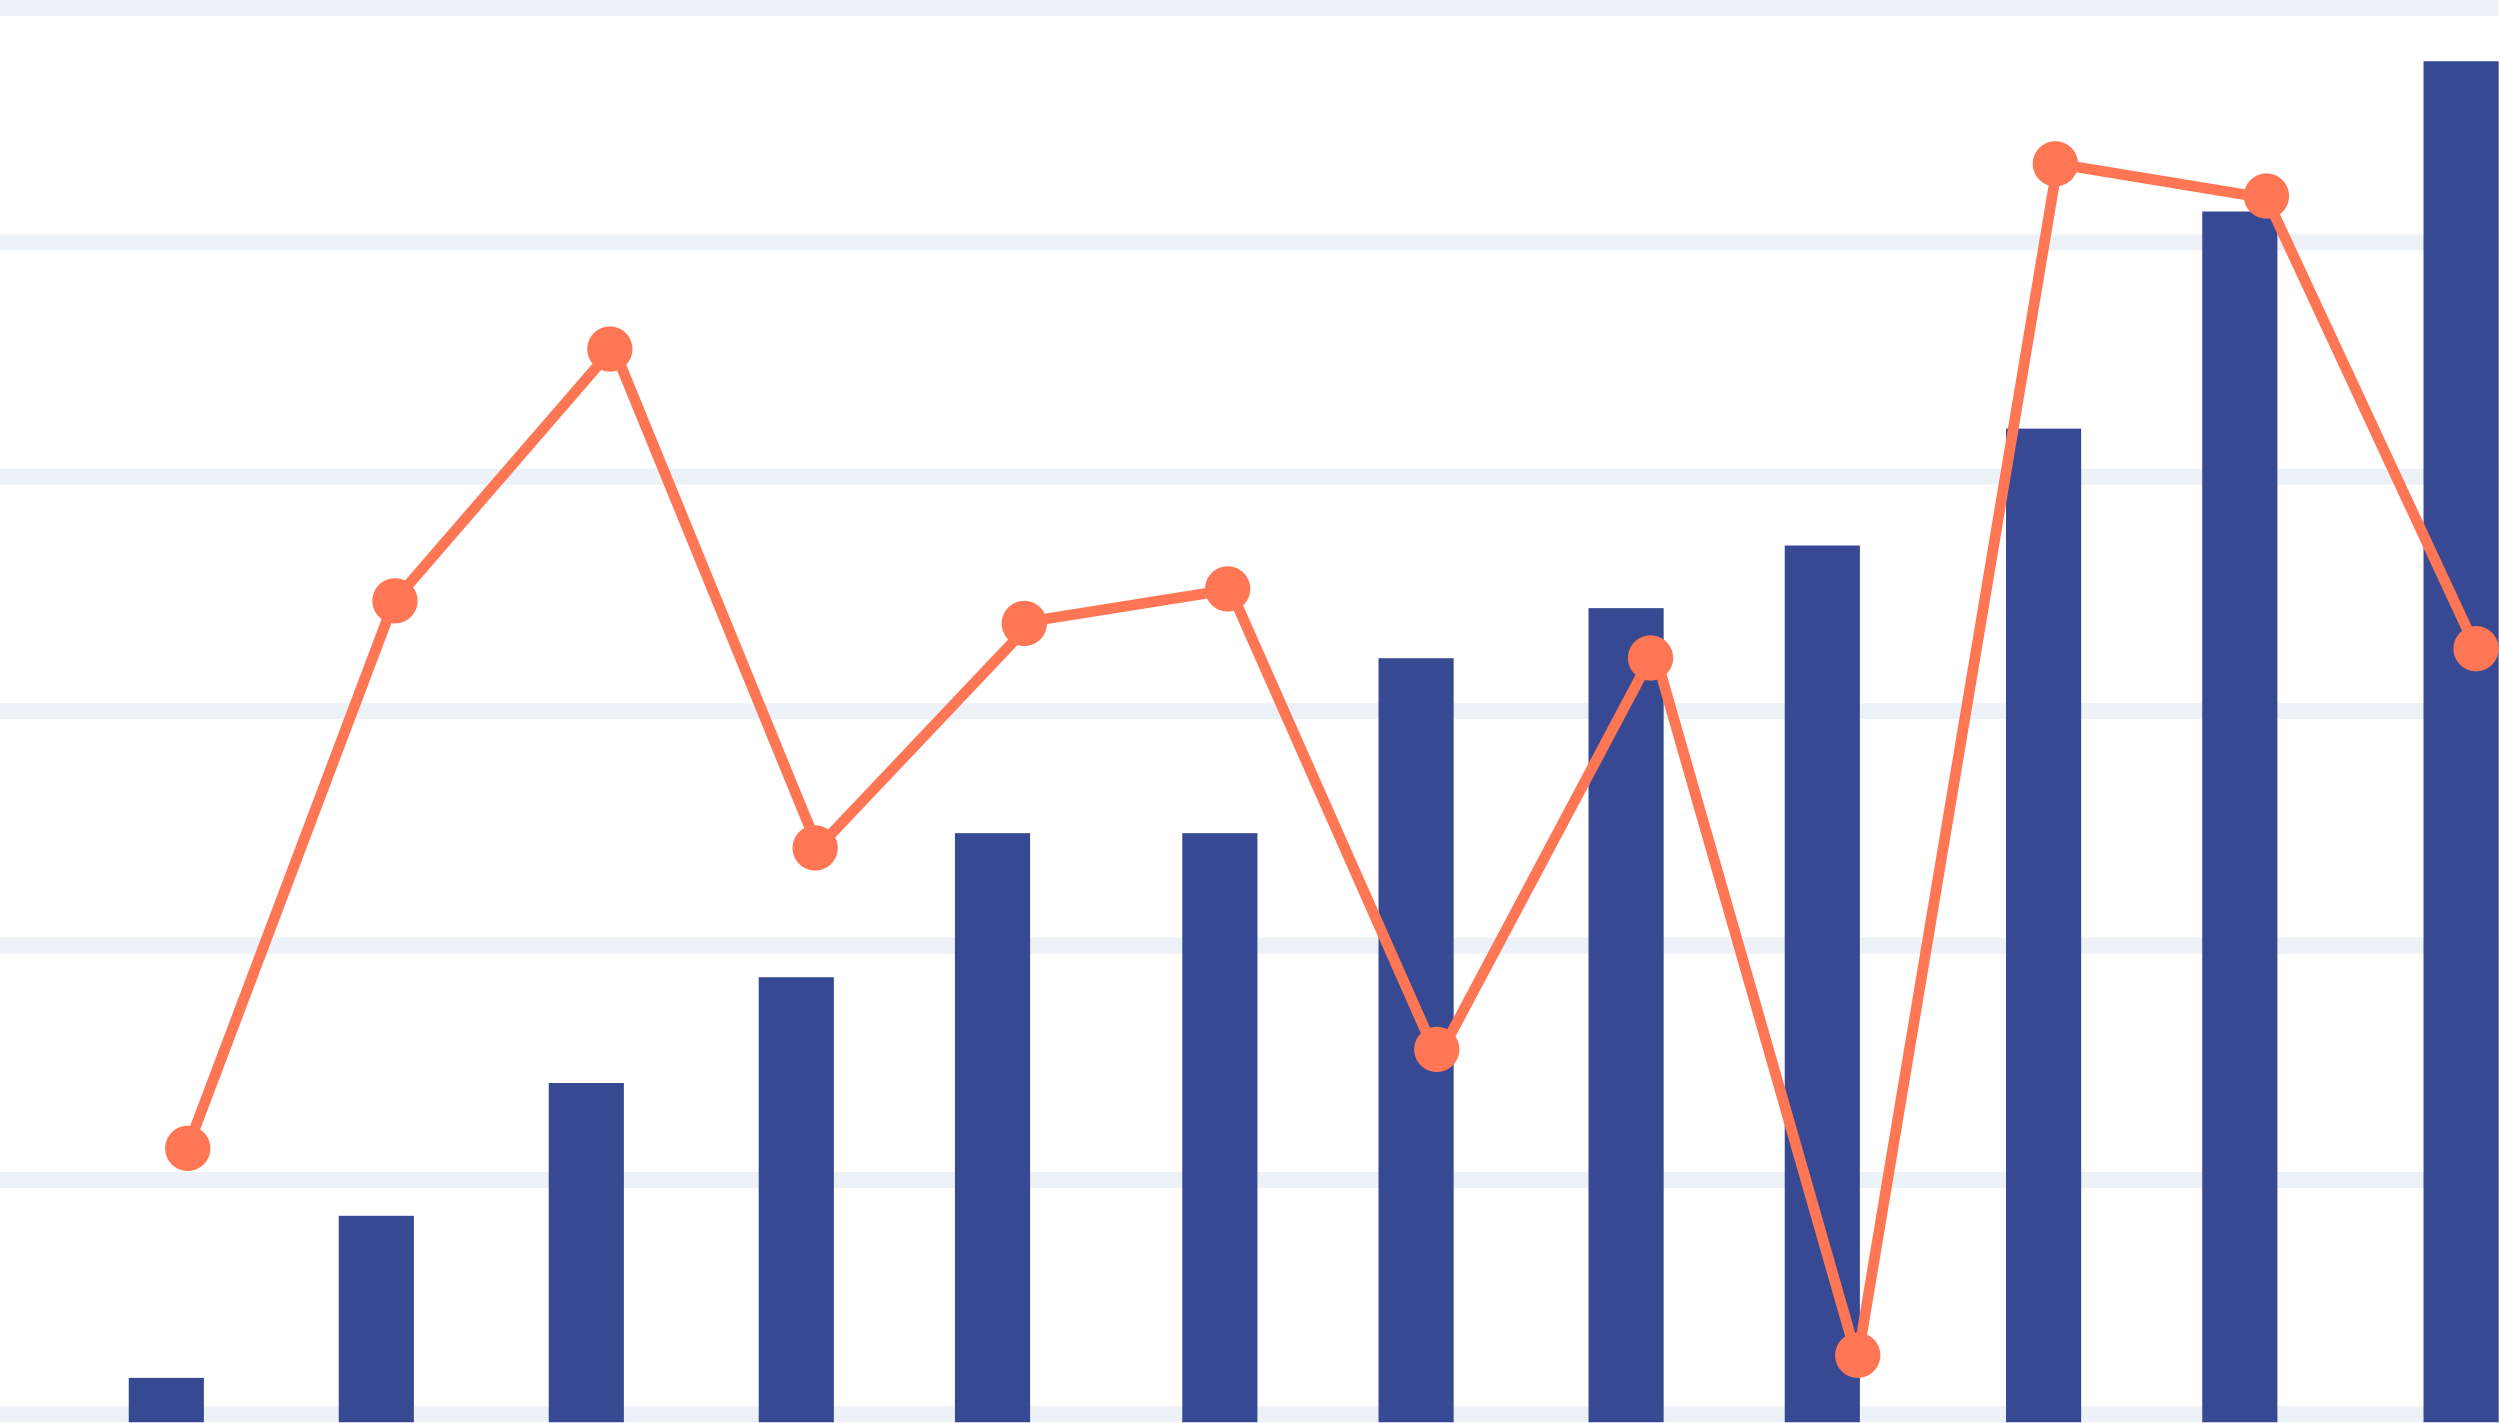 <svg width="469" height="267" viewBox="0 0 469 267" fill="none" xmlns="http://www.w3.org/2000/svg">
<line y1="-1.5" x2="468.75" y2="-1.5" transform="matrix(-1 0 0 1 468.75 3)" stroke="#BFD4E3" stroke-opacity="0.29" stroke-width="3"/>
<line y1="-1.5" x2="468.75" y2="-1.5" transform="matrix(-1 0 0 1 468.75 46.969)" stroke="#BFD4E3" stroke-opacity="0.29" stroke-width="3"/>
<line y1="-1.5" x2="468.75" y2="-1.5" transform="matrix(-1 0 0 1 468.75 90.938)" stroke="#BFD4E3" stroke-opacity="0.29" stroke-width="3"/>
<line y1="-1.5" x2="468.75" y2="-1.5" transform="matrix(-1 0 0 1 468.75 134.906)" stroke="#BFD4E3" stroke-opacity="0.29" stroke-width="3"/>
<line y1="-1.5" x2="468.75" y2="-1.5" transform="matrix(-1 0 0 1 468.75 178.875)" stroke="#BFD4E3" stroke-opacity="0.29" stroke-width="3"/>
<line y1="-1.5" x2="468.75" y2="-1.5" transform="matrix(-1 0 0 1 468.75 222.844)" stroke="#BFD4E3" stroke-opacity="0.29" stroke-width="3"/>
<line y1="-1.5" x2="468.75" y2="-1.5" transform="matrix(-1 0 0 1 468.75 266.812)" stroke="#BFD4E3" stroke-opacity="0.29" stroke-width="3"/>
<rect x="454.652" y="11.484" width="14.098" height="255.328" fill="#384994"/>
<rect x="413.141" y="39.68" width="14.098" height="227.133" fill="#384994"/>
<rect x="376.328" y="80.41" width="14.098" height="186.402" fill="#384994"/>
<rect x="334.816" y="102.34" width="14.098" height="164.473" fill="#384994"/>
<rect x="298.004" y="114.086" width="14.098" height="152.727" fill="#384994"/>
<rect x="258.609" y="123.484" width="14.098" height="143.328" fill="#384994"/>
<rect x="221.797" y="156.301" width="14.098" height="110.512" fill="#384994"/>
<rect x="179.148" y="156.301" width="14.098" height="110.512" fill="#384994"/>
<rect x="142.336" y="183.328" width="14.098" height="83.484" fill="#384994"/>
<rect x="102.941" y="203.172" width="14.098" height="63.641" fill="#384994"/>
<rect x="63.547" y="228.086" width="14.098" height="38.727" fill="#384994"/>
<rect x="24.152" y="258.492" width="14.098" height="8.32" fill="#384994"/>
<circle cx="4.244" cy="4.244" r="3.744" transform="matrix(-1 0 0 1 468.75 117.453)" fill="#FF7655" stroke="#FF7655"/>
<circle cx="4.244" cy="4.244" r="3.744" transform="matrix(-1 0 0 1 429.426 32.531)" fill="#FF7655" stroke="#FF7655"/>
<circle cx="4.244" cy="4.244" r="3.744" transform="matrix(-1 0 0 1 389.832 26.484)" fill="#FF7655" stroke="#FF7655"/>
<circle cx="4.244" cy="4.244" r="3.744" transform="matrix(-1 0 0 1 352.758 250.004)" fill="#FF7655" stroke="#FF7655"/>
<circle cx="4.244" cy="4.244" r="3.744" transform="matrix(-1 0 0 1 313.883 119.191)" fill="#FF7655" stroke="#FF7655"/>
<circle cx="4.244" cy="4.244" r="3.744" transform="matrix(-1 0 0 1 234.551 106.234)" fill="#FF7655" stroke="#FF7655"/>
<circle cx="4.244" cy="4.244" r="3.744" transform="matrix(-1 0 0 1 196.398 112.715)" fill="#FF7655" stroke="#FF7655"/>
<circle cx="4.244" cy="4.244" r="3.744" transform="matrix(-1 0 0 1 157.164 154.828)" fill="#FF7655" stroke="#FF7655"/>
<circle cx="4.244" cy="4.244" r="3.744" transform="matrix(-1 0 0 1 118.652 61.242)" fill="#FF7655" stroke="#FF7655"/>
<circle cx="4.244" cy="4.244" r="3.744" transform="matrix(-1 0 0 1 78.34 108.473)" fill="#FF7655" stroke="#FF7655"/>
<circle cx="4.244" cy="4.244" r="3.744" transform="matrix(-1 0 0 1 39.465 211.188)" fill="#FF7655" stroke="#FF7655"/>
<path d="M464.727 122.084L425.223 37.193L386.001 30.75L348.459 255.157L310.358 122.084L269.734 198.565L230.792 110.594L193.81 116.477L153.467 159.062L115.085 65.208L73.901 112.835L34.959 215.935" stroke="#FF7655" stroke-width="2"/>
<circle cx="4.244" cy="4.244" r="3.744" transform="matrix(-1 0 0 1 273.785 192.621)" fill="#FF7655" stroke="#FF7655"/>
</svg>
